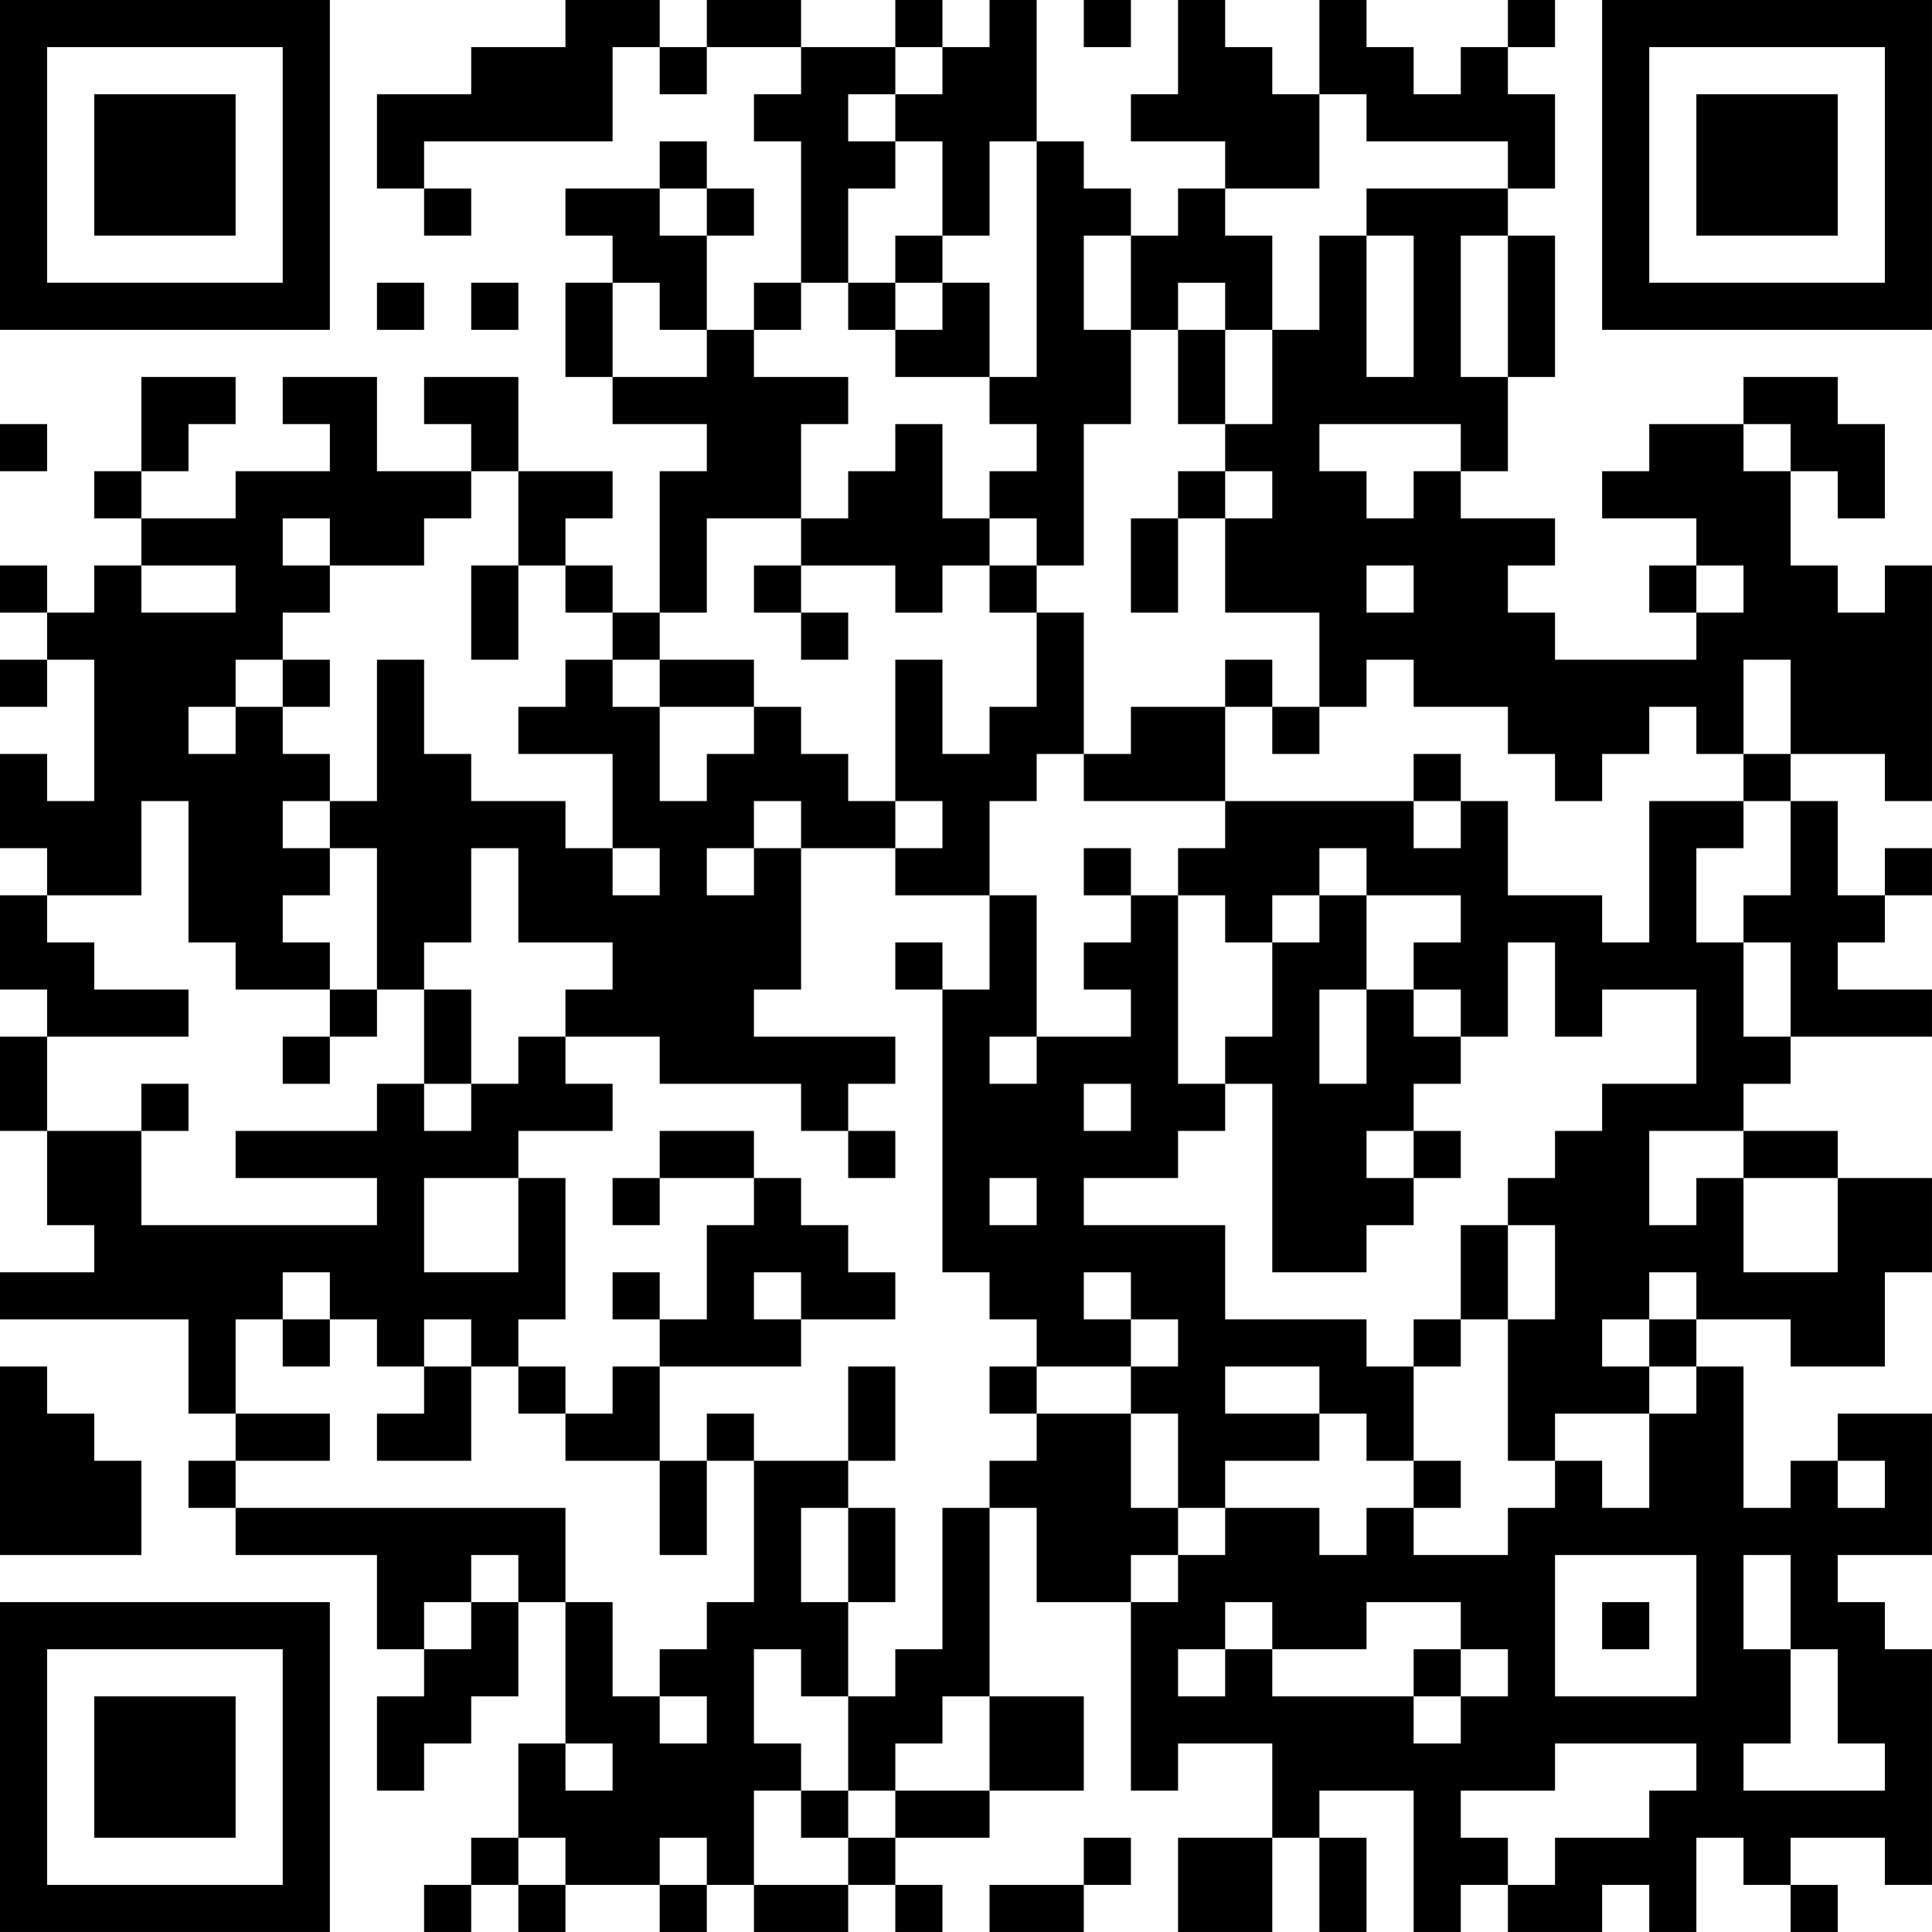 <?xml version="1.0" encoding="UTF-8"?>
<svg xmlns="http://www.w3.org/2000/svg" version="1.1" width="200" height="200" viewBox="0 0 200 200"><rect x="0" y="0" width="200" height="200" fill="#ffffff"/><g transform="scale(4.878)"><g transform="translate(0,0)"><path fill-rule="evenodd" d="M12 0L12 1L10 1L10 2L8 2L8 4L9 4L9 5L10 5L10 4L9 4L9 3L13 3L13 1L14 1L14 2L15 2L15 1L17 1L17 2L16 2L16 3L17 3L17 6L16 6L16 7L15 7L15 5L16 5L16 4L15 4L15 3L14 3L14 4L12 4L12 5L13 5L13 6L12 6L12 8L13 8L13 9L15 9L15 10L14 10L14 13L13 13L13 12L12 12L12 11L13 11L13 10L11 10L11 8L9 8L9 9L10 9L10 10L8 10L8 8L6 8L6 9L7 9L7 10L5 10L5 11L3 11L3 10L4 10L4 9L5 9L5 8L3 8L3 10L2 10L2 11L3 11L3 12L2 12L2 13L1 13L1 12L0 12L0 13L1 13L1 14L0 14L0 15L1 15L1 14L2 14L2 17L1 17L1 16L0 16L0 18L1 18L1 19L0 19L0 21L1 21L1 22L0 22L0 24L1 24L1 26L2 26L2 27L0 27L0 28L4 28L4 30L5 30L5 31L4 31L4 32L5 32L5 33L8 33L8 35L9 35L9 36L8 36L8 38L9 38L9 37L10 37L10 36L11 36L11 34L12 34L12 37L11 37L11 39L10 39L10 40L9 40L9 41L10 41L10 40L11 40L11 41L12 41L12 40L14 40L14 41L15 41L15 40L16 40L16 41L18 41L18 40L19 40L19 41L20 41L20 40L19 40L19 39L21 39L21 38L23 38L23 36L21 36L21 32L22 32L22 34L24 34L24 38L25 38L25 37L27 37L27 39L25 39L25 41L27 41L27 39L28 39L28 41L29 41L29 39L28 39L28 38L30 38L30 41L31 41L31 40L32 40L32 41L34 41L34 40L35 40L35 41L36 41L36 39L37 39L37 40L38 40L38 41L39 41L39 40L38 40L38 39L40 39L40 40L41 40L41 35L40 35L40 34L39 34L39 33L41 33L41 30L39 30L39 31L38 31L38 32L37 32L37 29L36 29L36 28L38 28L38 29L40 29L40 27L41 27L41 25L39 25L39 24L37 24L37 23L38 23L38 22L41 22L41 21L39 21L39 20L40 20L40 19L41 19L41 18L40 18L40 19L39 19L39 17L38 17L38 16L40 16L40 17L41 17L41 12L40 12L40 13L39 13L39 12L38 12L38 10L39 10L39 11L40 11L40 9L39 9L39 8L37 8L37 9L35 9L35 10L34 10L34 11L36 11L36 12L35 12L35 13L36 13L36 14L33 14L33 13L32 13L32 12L33 12L33 11L31 11L31 10L32 10L32 8L33 8L33 5L32 5L32 4L33 4L33 2L32 2L32 1L33 1L33 0L32 0L32 1L31 1L31 2L30 2L30 1L29 1L29 0L28 0L28 2L27 2L27 1L26 1L26 0L25 0L25 2L24 2L24 3L26 3L26 4L25 4L25 5L24 5L24 4L23 4L23 3L22 3L22 0L21 0L21 1L20 1L20 0L19 0L19 1L17 1L17 0L15 0L15 1L14 1L14 0ZM23 0L23 1L24 1L24 0ZM19 1L19 2L18 2L18 3L19 3L19 4L18 4L18 6L17 6L17 7L16 7L16 8L18 8L18 9L17 9L17 11L15 11L15 13L14 13L14 14L13 14L13 13L12 13L12 12L11 12L11 10L10 10L10 11L9 11L9 12L7 12L7 11L6 11L6 12L7 12L7 13L6 13L6 14L5 14L5 15L4 15L4 16L5 16L5 15L6 15L6 16L7 16L7 17L6 17L6 18L7 18L7 19L6 19L6 20L7 20L7 21L5 21L5 20L4 20L4 17L3 17L3 19L1 19L1 20L2 20L2 21L4 21L4 22L1 22L1 24L3 24L3 26L8 26L8 25L5 25L5 24L8 24L8 23L9 23L9 24L10 24L10 23L11 23L11 22L12 22L12 23L13 23L13 24L11 24L11 25L9 25L9 27L11 27L11 25L12 25L12 28L11 28L11 29L10 29L10 28L9 28L9 29L8 29L8 28L7 28L7 27L6 27L6 28L5 28L5 30L7 30L7 31L5 31L5 32L12 32L12 34L13 34L13 36L14 36L14 37L15 37L15 36L14 36L14 35L15 35L15 34L16 34L16 31L18 31L18 32L17 32L17 34L18 34L18 36L17 36L17 35L16 35L16 37L17 37L17 38L16 38L16 40L18 40L18 39L19 39L19 38L21 38L21 36L20 36L20 37L19 37L19 38L18 38L18 36L19 36L19 35L20 35L20 32L21 32L21 31L22 31L22 30L24 30L24 32L25 32L25 33L24 33L24 34L25 34L25 33L26 33L26 32L28 32L28 33L29 33L29 32L30 32L30 33L32 33L32 32L33 32L33 31L34 31L34 32L35 32L35 30L36 30L36 29L35 29L35 28L36 28L36 27L35 27L35 28L34 28L34 29L35 29L35 30L33 30L33 31L32 31L32 28L33 28L33 26L32 26L32 25L33 25L33 24L34 24L34 23L36 23L36 21L34 21L34 22L33 22L33 20L32 20L32 22L31 22L31 21L30 21L30 20L31 20L31 19L29 19L29 18L28 18L28 19L27 19L27 20L26 20L26 19L25 19L25 18L26 18L26 17L30 17L30 18L31 18L31 17L32 17L32 19L34 19L34 20L35 20L35 17L37 17L37 18L36 18L36 20L37 20L37 22L38 22L38 20L37 20L37 19L38 19L38 17L37 17L37 16L38 16L38 14L37 14L37 16L36 16L36 15L35 15L35 16L34 16L34 17L33 17L33 16L32 16L32 15L30 15L30 14L29 14L29 15L28 15L28 13L26 13L26 11L27 11L27 10L26 10L26 9L27 9L27 7L28 7L28 5L29 5L29 8L30 8L30 5L29 5L29 4L32 4L32 3L29 3L29 2L28 2L28 4L26 4L26 5L27 5L27 7L26 7L26 6L25 6L25 7L24 7L24 5L23 5L23 7L24 7L24 9L23 9L23 12L22 12L22 11L21 11L21 10L22 10L22 9L21 9L21 8L22 8L22 3L21 3L21 5L20 5L20 3L19 3L19 2L20 2L20 1ZM14 4L14 5L15 5L15 4ZM19 5L19 6L18 6L18 7L19 7L19 8L21 8L21 6L20 6L20 5ZM31 5L31 8L32 8L32 5ZM8 6L8 7L9 7L9 6ZM10 6L10 7L11 7L11 6ZM13 6L13 8L15 8L15 7L14 7L14 6ZM19 6L19 7L20 7L20 6ZM25 7L25 9L26 9L26 7ZM0 9L0 10L1 10L1 9ZM19 9L19 10L18 10L18 11L17 11L17 12L16 12L16 13L17 13L17 14L18 14L18 13L17 13L17 12L19 12L19 13L20 13L20 12L21 12L21 13L22 13L22 15L21 15L21 16L20 16L20 14L19 14L19 17L18 17L18 16L17 16L17 15L16 15L16 14L14 14L14 15L13 15L13 14L12 14L12 15L11 15L11 16L13 16L13 18L12 18L12 17L10 17L10 16L9 16L9 14L8 14L8 17L7 17L7 18L8 18L8 21L7 21L7 22L6 22L6 23L7 23L7 22L8 22L8 21L9 21L9 23L10 23L10 21L9 21L9 20L10 20L10 18L11 18L11 20L13 20L13 21L12 21L12 22L14 22L14 23L17 23L17 24L18 24L18 25L19 25L19 24L18 24L18 23L19 23L19 22L16 22L16 21L17 21L17 18L19 18L19 19L21 19L21 21L20 21L20 20L19 20L19 21L20 21L20 27L21 27L21 28L22 28L22 29L21 29L21 30L22 30L22 29L24 29L24 30L25 30L25 32L26 32L26 31L28 31L28 30L29 30L29 31L30 31L30 32L31 32L31 31L30 31L30 29L31 29L31 28L32 28L32 26L31 26L31 28L30 28L30 29L29 29L29 28L26 28L26 26L23 26L23 25L25 25L25 24L26 24L26 23L27 23L27 27L29 27L29 26L30 26L30 25L31 25L31 24L30 24L30 23L31 23L31 22L30 22L30 21L29 21L29 19L28 19L28 20L27 20L27 22L26 22L26 23L25 23L25 19L24 19L24 18L23 18L23 19L24 19L24 20L23 20L23 21L24 21L24 22L22 22L22 19L21 19L21 17L22 17L22 16L23 16L23 17L26 17L26 15L27 15L27 16L28 16L28 15L27 15L27 14L26 14L26 15L24 15L24 16L23 16L23 13L22 13L22 12L21 12L21 11L20 11L20 9ZM28 9L28 10L29 10L29 11L30 11L30 10L31 10L31 9ZM37 9L37 10L38 10L38 9ZM25 10L25 11L24 11L24 13L25 13L25 11L26 11L26 10ZM3 12L3 13L5 13L5 12ZM10 12L10 14L11 14L11 12ZM29 12L29 13L30 13L30 12ZM36 12L36 13L37 13L37 12ZM6 14L6 15L7 15L7 14ZM14 15L14 17L15 17L15 16L16 16L16 15ZM30 16L30 17L31 17L31 16ZM16 17L16 18L15 18L15 19L16 19L16 18L17 18L17 17ZM19 17L19 18L20 18L20 17ZM13 18L13 19L14 19L14 18ZM28 21L28 23L29 23L29 21ZM21 22L21 23L22 23L22 22ZM3 23L3 24L4 24L4 23ZM23 23L23 24L24 24L24 23ZM14 24L14 25L13 25L13 26L14 26L14 25L16 25L16 26L15 26L15 28L14 28L14 27L13 27L13 28L14 28L14 29L13 29L13 30L12 30L12 29L11 29L11 30L12 30L12 31L14 31L14 33L15 33L15 31L16 31L16 30L15 30L15 31L14 31L14 29L17 29L17 28L19 28L19 27L18 27L18 26L17 26L17 25L16 25L16 24ZM29 24L29 25L30 25L30 24ZM35 24L35 26L36 26L36 25L37 25L37 27L39 27L39 25L37 25L37 24ZM21 25L21 26L22 26L22 25ZM16 27L16 28L17 28L17 27ZM23 27L23 28L24 28L24 29L25 29L25 28L24 28L24 27ZM6 28L6 29L7 29L7 28ZM0 29L0 33L3 33L3 31L2 31L2 30L1 30L1 29ZM9 29L9 30L8 30L8 31L10 31L10 29ZM18 29L18 31L19 31L19 29ZM26 29L26 30L28 30L28 29ZM39 31L39 32L40 32L40 31ZM18 32L18 34L19 34L19 32ZM10 33L10 34L9 34L9 35L10 35L10 34L11 34L11 33ZM33 33L33 36L36 36L36 33ZM37 33L37 35L38 35L38 37L37 37L37 38L40 38L40 37L39 37L39 35L38 35L38 33ZM26 34L26 35L25 35L25 36L26 36L26 35L27 35L27 36L30 36L30 37L31 37L31 36L32 36L32 35L31 35L31 34L29 34L29 35L27 35L27 34ZM34 34L34 35L35 35L35 34ZM30 35L30 36L31 36L31 35ZM12 37L12 38L13 38L13 37ZM33 37L33 38L31 38L31 39L32 39L32 40L33 40L33 39L35 39L35 38L36 38L36 37ZM17 38L17 39L18 39L18 38ZM11 39L11 40L12 40L12 39ZM14 39L14 40L15 40L15 39ZM23 39L23 40L21 40L21 41L23 41L23 40L24 40L24 39ZM0 0L0 7L7 7L7 0ZM1 1L1 6L6 6L6 1ZM2 2L2 5L5 5L5 2ZM34 0L34 7L41 7L41 0ZM35 1L35 6L40 6L40 1ZM36 2L36 5L39 5L39 2ZM0 34L0 41L7 41L7 34ZM1 35L1 40L6 40L6 35ZM2 36L2 39L5 39L5 36Z" fill="#000000"/></g></g></svg>
